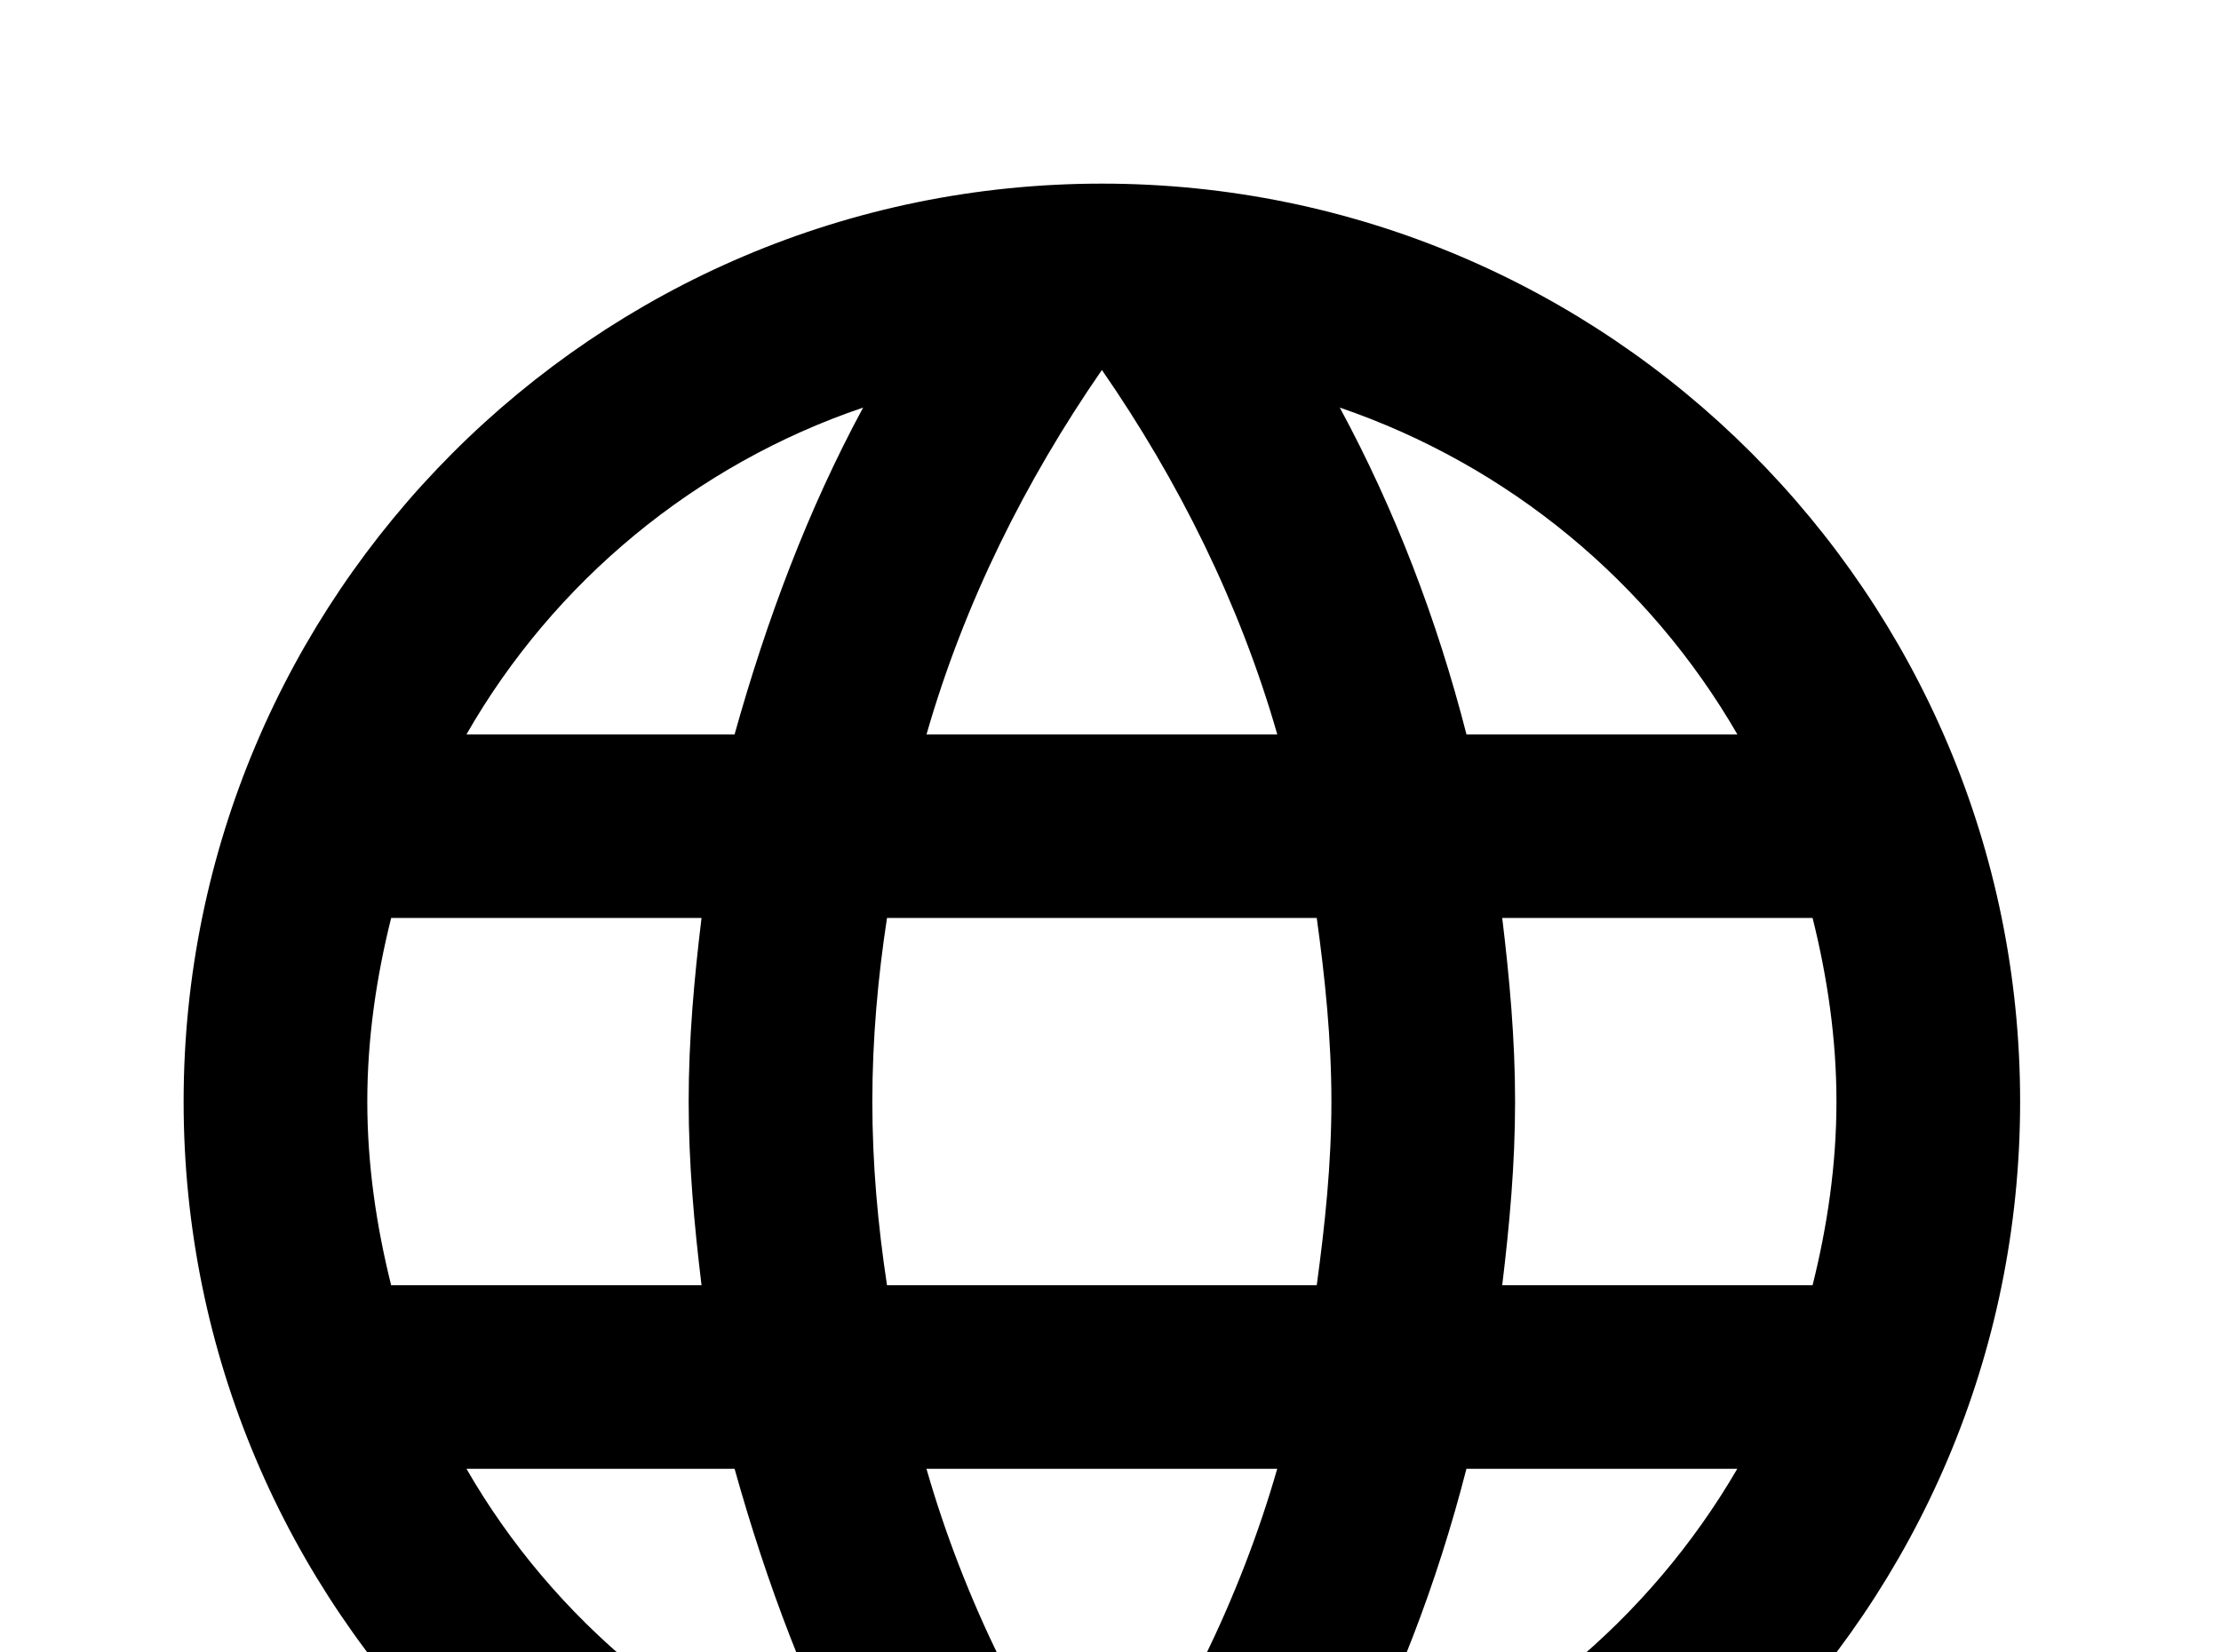 <!-- Generated by IcoMoon.io -->
<svg version="1.1" xmlns="http://www.w3.org/2000/svg" width="43" height="32" viewBox="0 0 43 32">
<title>web</title>
<path d="M29.084 24.889c0.142-1.173 0.249-2.347 0.249-3.556s-0.107-2.382-0.249-3.556h6.009c0.284 1.138 0.462 2.329 0.462 3.556s-0.178 2.418-0.462 3.556M25.938 34.773c1.067-1.973 1.884-4.107 2.453-6.329h5.244c-1.707 2.933-4.427 5.209-7.698 6.329M25.493 24.889h-8.32c-0.178-1.173-0.284-2.347-0.284-3.556s0.107-2.4 0.284-3.556h8.32c0.16 1.156 0.284 2.347 0.284 3.556s-0.124 2.382-0.284 3.556M21.333 35.484c-1.476-2.133-2.667-4.498-3.396-7.040h6.791c-0.729 2.542-1.92 4.907-3.396 7.040M14.222 14.222h-5.191c1.689-2.951 4.427-5.227 7.68-6.329-1.067 1.973-1.867 4.107-2.489 6.329M9.031 28.444h5.191c0.622 2.222 1.422 4.356 2.489 6.329-3.253-1.12-5.991-3.396-7.68-6.329M7.573 24.889c-0.284-1.138-0.462-2.329-0.462-3.556s0.178-2.418 0.462-3.556h6.009c-0.142 1.173-0.249 2.347-0.249 3.556s0.107 2.382 0.249 3.556M21.333 7.164c1.476 2.133 2.667 4.516 3.396 7.058h-6.791c0.729-2.542 1.92-4.924 3.396-7.058M33.636 14.222h-5.244c-0.569-2.222-1.387-4.356-2.453-6.329 3.271 1.12 5.991 3.378 7.698 6.329M21.333 3.556c-9.831 0-17.778 8-17.778 17.778 0 9.813 7.964 17.778 17.778 17.778s17.778-7.964 17.778-17.778-7.964-17.778-17.778-17.778z"></path>
</svg>
